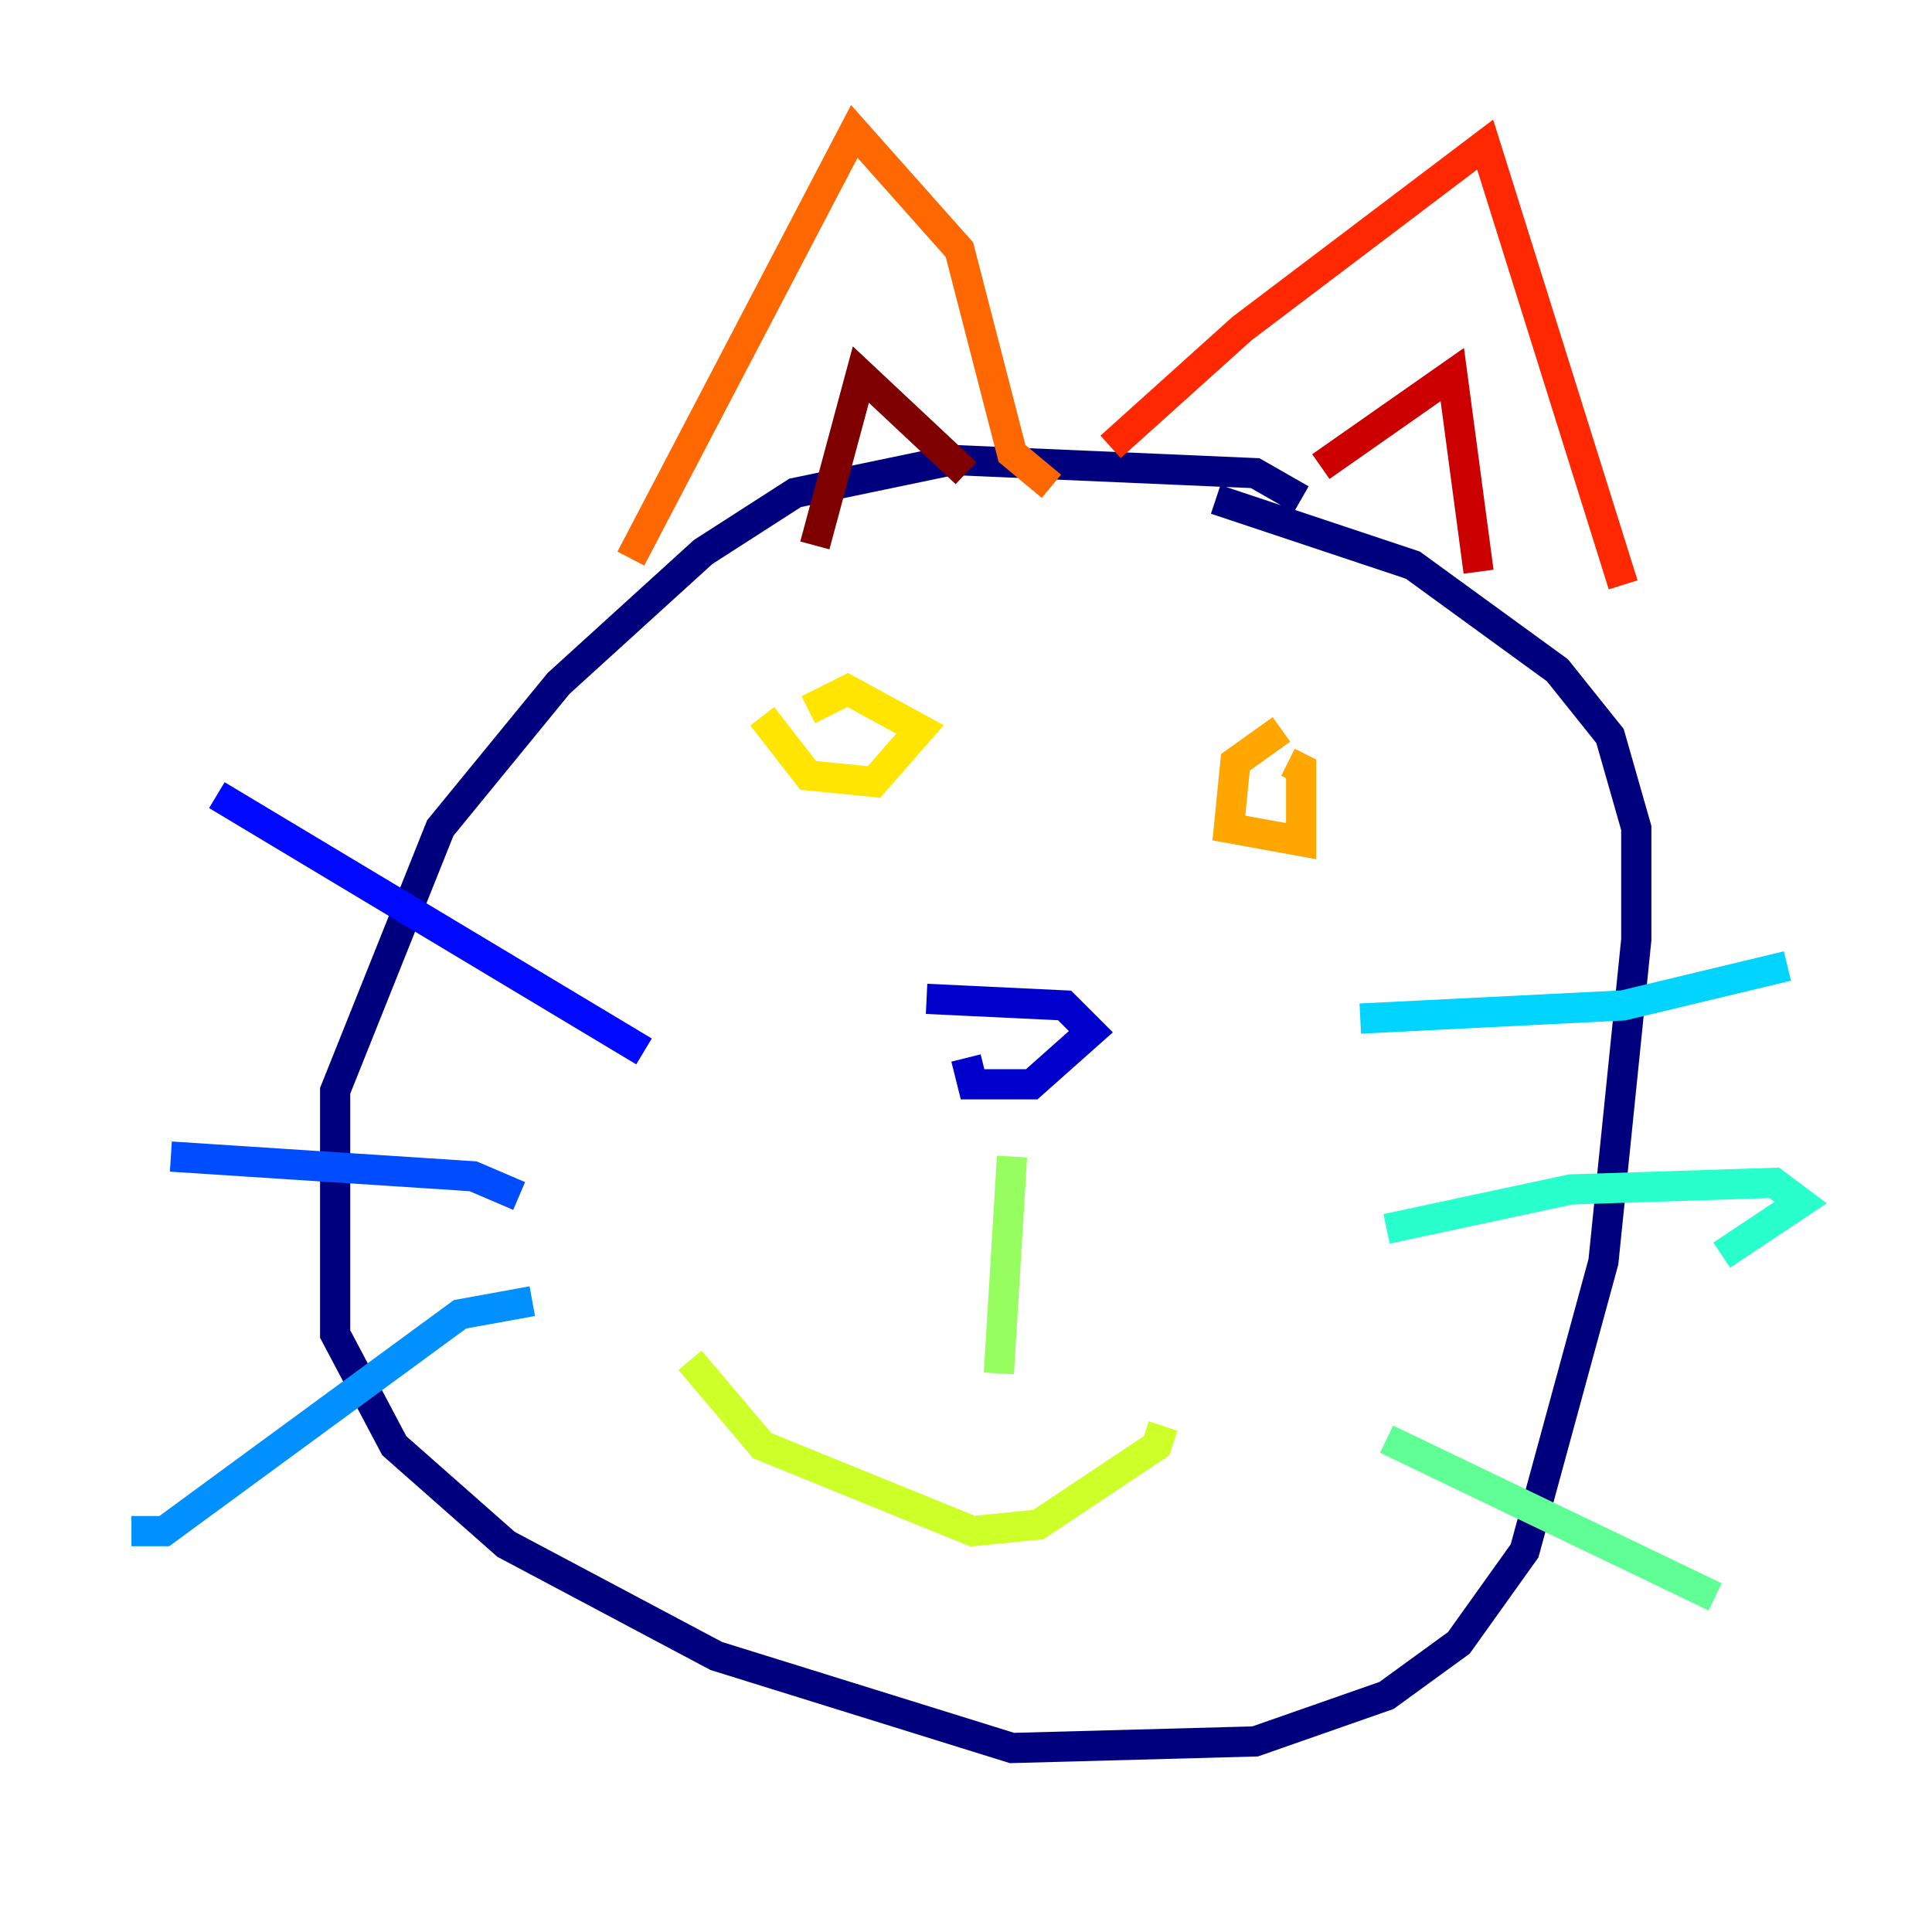 <?xml version="1.0" encoding="utf-8" ?>
<svg baseProfile="tiny" height="128" version="1.2" viewBox="0,0,128,128" width="128" xmlns="http://www.w3.org/2000/svg" xmlns:ev="http://www.w3.org/2001/xml-events" xmlns:xlink="http://www.w3.org/1999/xlink"><defs /><polyline fill="none" points="86.204,33.088 83.156,31.347 63.129,30.476 52.68,32.653 46.585,36.571 37.007,45.279 29.17,54.857 22.204,72.272 22.204,88.381 26.122,95.782 33.524,102.313 47.456,109.714 67.048,115.809 83.156,115.374 91.864,112.326 96.653,108.844 101.007,102.748 106.231,83.592 108.408,62.258 108.408,54.857 106.667,48.762 103.184,44.408 93.605,37.442 80.544,33.088" stroke="#00007f" stroke-width="2" /><polyline fill="none" points="61.388,66.177 70.531,66.612 72.272,68.354 68.354,71.837 64.435,71.837 64.0,70.095" stroke="#0000cc" stroke-width="2" /><polyline fill="none" points="42.667,69.66 14.367,52.68" stroke="#0008ff" stroke-width="2" /><polyline fill="none" points="34.395,79.238 31.347,77.932 11.32,76.626" stroke="#004cff" stroke-width="2" /><polyline fill="none" points="35.265,86.204 30.476,87.075 10.884,101.442 8.707,101.442" stroke="#0090ff" stroke-width="2" /><polyline fill="none" points="90.122,67.483 107.537,66.612 118.422,64.0" stroke="#00d4ff" stroke-width="2" /><polyline fill="none" points="91.864,81.415 104.054,78.803 117.551,78.367 119.293,79.674 114.068,83.156" stroke="#29ffcd" stroke-width="2" /><polyline fill="none" points="91.864,95.347 113.633,105.796" stroke="#5fff96" stroke-width="2" /><polyline fill="none" points="67.048,76.626 66.177,90.993" stroke="#96ff5f" stroke-width="2" /><polyline fill="none" points="45.714,90.122 50.503,95.782 64.435,101.442 68.789,101.007 76.626,95.782 77.061,94.476" stroke="#cdff29" stroke-width="2" /><polyline fill="none" points="50.503,47.456 53.551,51.374 57.905,51.809 60.952,48.327 56.163,45.714 53.551,47.02" stroke="#ffe500" stroke-width="2" /><polyline fill="none" points="84.898,48.327 81.85,50.503 81.415,54.857 86.204,55.728 86.204,50.939 85.333,50.503" stroke="#ffa600" stroke-width="2" /><polyline fill="none" points="69.66,32.218 67.048,30.041 63.565,16.544 56.599,8.707 41.796,37.007" stroke="#ff6700" stroke-width="2" /><polyline fill="none" points="73.578,29.605 82.286,21.769 98.395,9.578 107.537,38.748" stroke="#ff2800" stroke-width="2" /><polyline fill="none" points="87.51,30.912 96.218,24.816 97.959,37.878" stroke="#cc0000" stroke-width="2" /><polyline fill="none" points="64.0,31.347 57.034,24.816 53.986,36.136" stroke="#7f0000" stroke-width="2" /></svg>